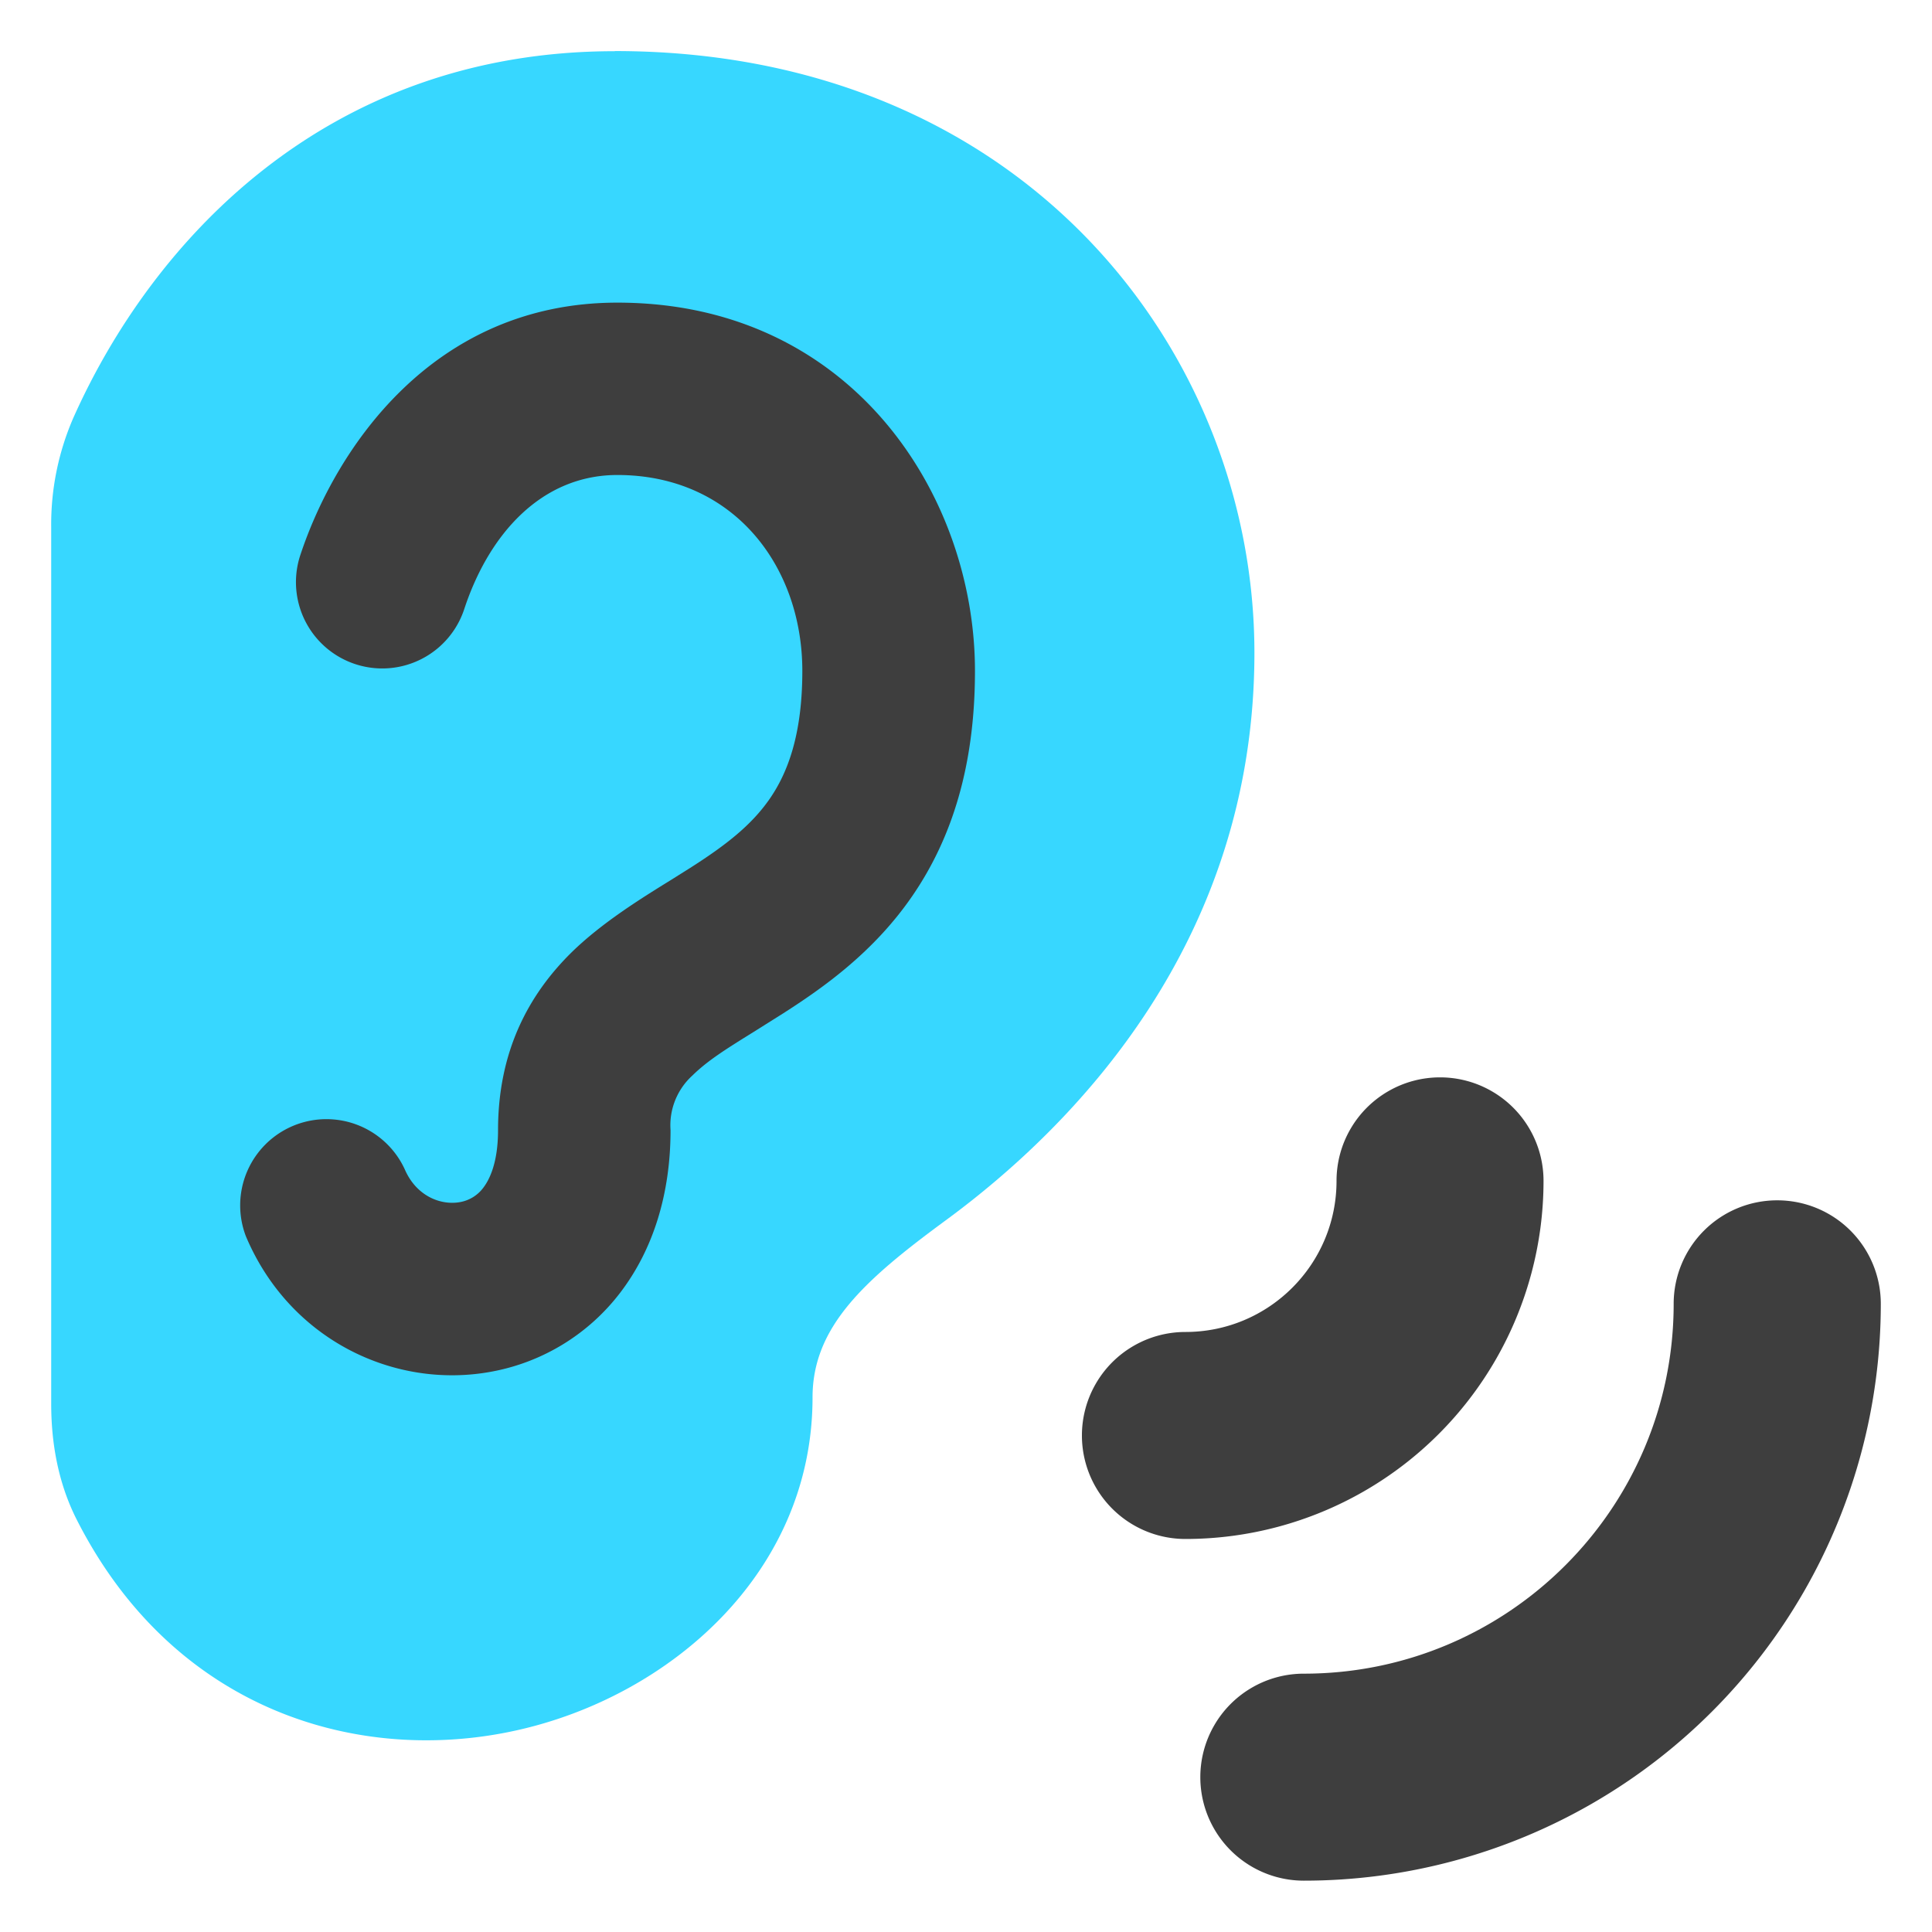 <svg xmlns="http://www.w3.org/2000/svg" fill="none" viewBox="0 0 14 14"><g id="ear-hearing--health-medical-hearing-ear"><path id="Union" fill="#37d7ff" fill-rule="evenodd" d="M4.455.371C2.36.371 1.1 1.751.53 3.031a1.937 1.937 0 0 0-.159.791v6.35c0 .263.043.56.185.84.704 1.387 2.047 1.78 3.186 1.527 1.102-.244 2.146-1.135 2.146-2.413 0-.514.38-.853.965-1.283.934-.686 2.237-2.019 2.237-4.112C9.09 2.554 7.42.37 4.455.37Z" clip-rule="evenodd"></path><path id="Union_2" fill="#3e3e3e" fill-rule="evenodd" d="M4.474 3.442c-.548 0-.93.425-1.11.972a.625.625 0 1 1-1.188-.391c.255-.77.959-1.83 2.298-1.83 1.697 0 2.591 1.395 2.591 2.669 0 .684-.166 1.212-.455 1.632-.28.407-.644.663-.936.85l-.21.132c-.203.126-.336.209-.447.318a.487.487 0 0 0-.158.396c0 .458-.124.863-.366 1.179a1.518 1.518 0 0 1-.934.571c-.7.129-1.46-.23-1.777-.981a.625.625 0 0 1 1.15-.488c.084.197.262.265.401.24a.268.268 0 0 0 .169-.104c.046-.06.107-.184.107-.417 0-.566.217-.977.531-1.287.22-.216.508-.394.728-.53L5 6.29c.259-.165.446-.31.58-.505.124-.181.234-.454.234-.923 0-.758-.497-1.42-1.341-1.42Zm8.405 5.256a.75.75 0 0 1 .75.75 4.18 4.18 0 0 1-4.181 4.18.75.75 0 0 1 0-1.5c1.48 0 2.68-1.2 2.68-2.68a.75.75 0 0 1 .75-.75Zm-1.694-.141a.75.75 0 0 0-1.5 0c0 .605-.49 1.095-1.095 1.095a.75.75 0 0 0 0 1.5 2.595 2.595 0 0 0 2.595-2.595Z" clip-rule="evenodd"></path></g></svg>